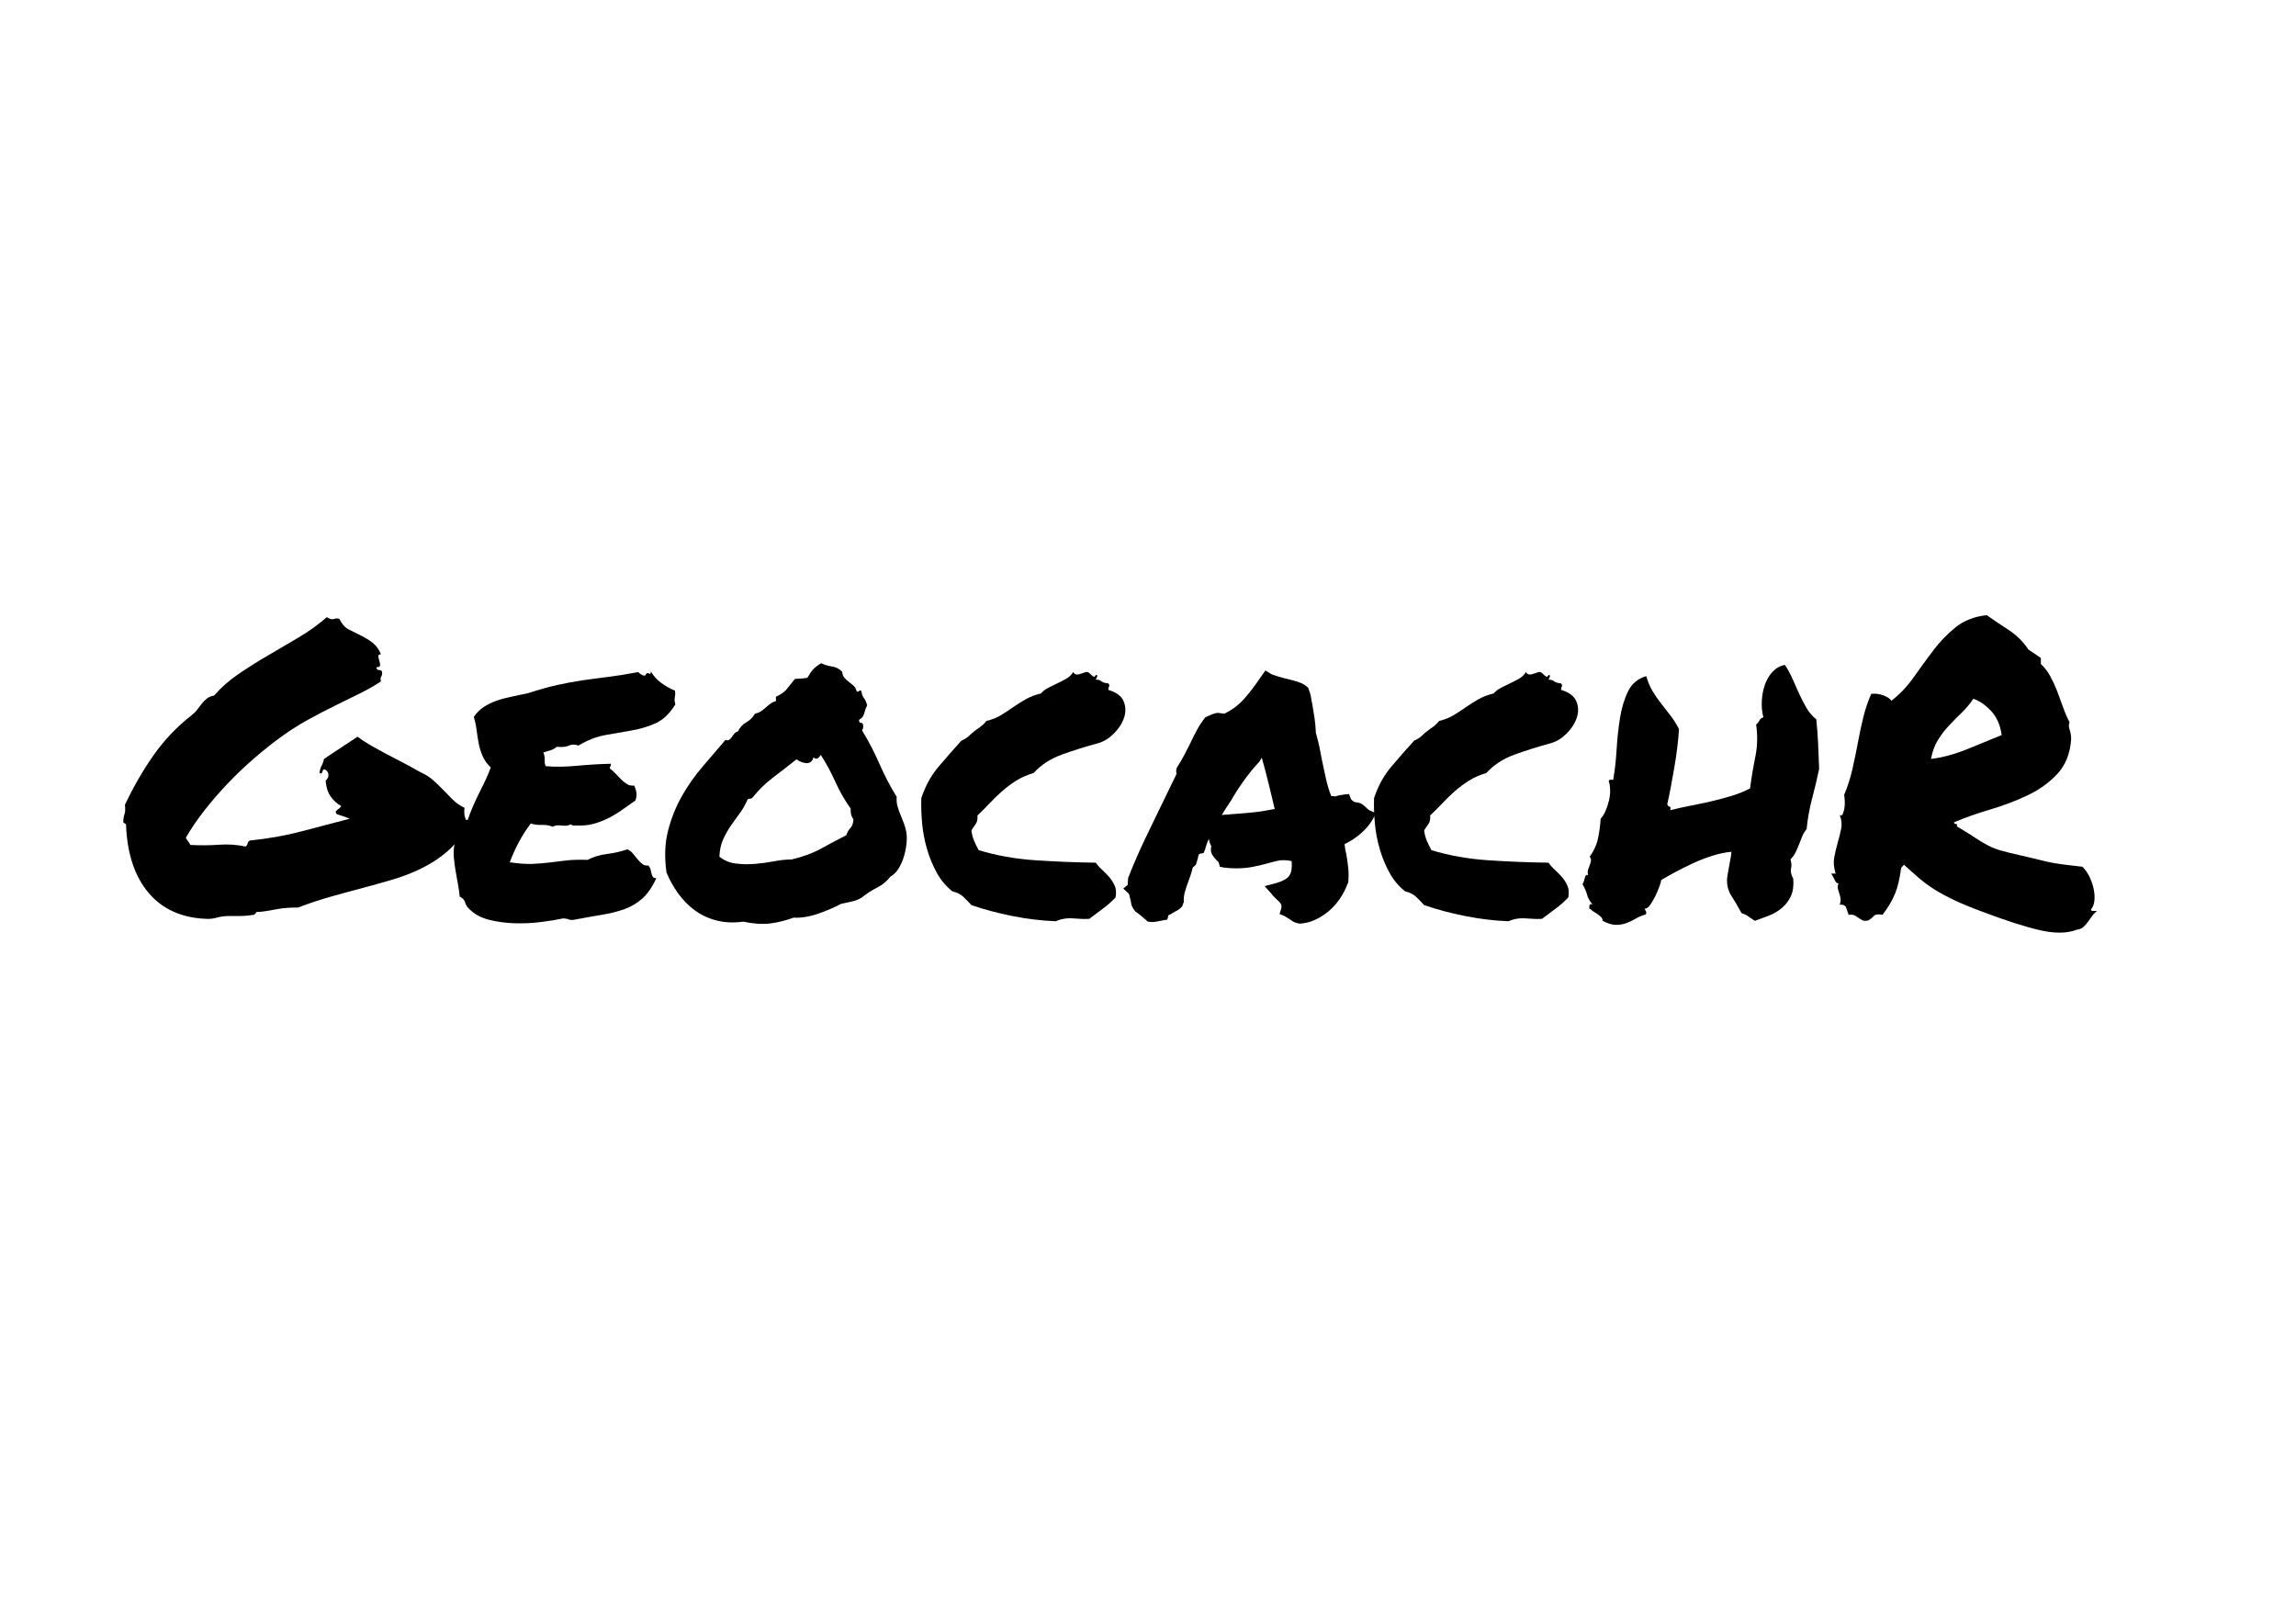 <?xml version="1.0" encoding="UTF-8" standalone="no"?><!DOCTYPE svg PUBLIC "-//W3C//DTD SVG 1.1//EN" "http://www.w3.org/Graphics/SVG/1.1/DTD/svg11.dtd"><svg width="100%" height="100%" viewBox="0 0 596 420" version="1.1" xmlns="http://www.w3.org/2000/svg" xmlns:xlink="http://www.w3.org/1999/xlink" xml:space="preserve" xmlns:serif="http://www.serif.com/" style="fill-rule:evenodd;clip-rule:evenodd;stroke-linejoin:round;stroke-miterlimit:2;"><path d="M32.001,213.486c0,-0.769 0.105,-1.468 0.315,-2.097c0.209,-0.629 0.244,-1.432 0.104,-2.411c2.167,-4.613 4.631,-8.894 7.391,-12.842c2.761,-3.949 6.064,-7.426 9.908,-10.432c0.629,-0.489 1.135,-0.996 1.52,-1.52c0.384,-0.524 0.769,-1.031 1.153,-1.52c0.384,-0.489 0.821,-0.926 1.31,-1.31c0.49,-0.385 1.119,-0.647 1.887,-0.787c1.748,-2.027 3.844,-3.879 6.291,-5.556c2.446,-1.677 4.997,-3.285 7.653,-4.823c2.656,-1.537 5.329,-3.11 8.02,-4.717c2.691,-1.608 5.119,-3.355 7.286,-5.242c0.769,0.489 1.38,0.646 1.835,0.472c0.454,-0.175 0.926,-0.192 1.415,-0.053c0.629,1.328 1.45,2.254 2.464,2.778c1.013,0.525 2.061,1.049 3.145,1.573c1.083,0.524 2.096,1.153 3.04,1.887c0.943,0.734 1.66,1.73 2.149,2.988c-0.489,0 -0.716,0.175 -0.681,0.524c0.035,0.35 0.122,0.734 0.262,1.153c0.14,0.42 0.209,0.804 0.209,1.154c0,0.349 -0.314,0.524 -0.943,0.524c0,0.489 0.244,0.734 0.734,0.734c0.489,0 0.734,0.244 0.734,0.733c0,0.42 -0.088,0.752 -0.263,0.996c-0.174,0.245 -0.192,0.647 -0.052,1.206c-1.677,1.118 -3.547,2.184 -5.609,3.198c-2.061,1.013 -4.228,2.079 -6.5,3.197c-2.271,1.118 -4.577,2.324 -6.919,3.617c-2.341,1.293 -4.665,2.778 -6.971,4.455c-2.307,1.678 -4.631,3.53 -6.972,5.557c-2.341,2.027 -4.595,4.176 -6.762,6.447c-2.167,2.272 -4.194,4.613 -6.081,7.024c-1.887,2.412 -3.494,4.77 -4.822,7.077c0.14,0.349 0.332,0.664 0.576,0.943c0.245,0.28 0.437,0.594 0.577,0.944c2.656,0.14 5.137,0.122 7.443,-0.052c2.307,-0.175 4.613,-0.018 6.92,0.471c0.279,-0.209 0.454,-0.489 0.524,-0.838c0.07,-0.35 0.279,-0.594 0.629,-0.734c4.753,-0.49 9.191,-1.276 13.314,-2.359c4.124,-1.083 8.317,-2.184 12.581,-3.302c-1.258,-0.49 -2.377,-0.874 -3.355,-1.154c-0.419,-0.419 -0.402,-0.786 0.052,-1.1c0.455,-0.315 0.821,-0.647 1.101,-0.996c-1.118,-0.629 -2.044,-1.468 -2.778,-2.516c-0.734,-1.049 -1.171,-2.412 -1.311,-4.089c0.49,-0.419 0.734,-0.909 0.734,-1.468c0,-0.559 -0.244,-1.013 -0.734,-1.363c-0.349,-0.139 -0.559,-0.139 -0.629,0l-0.367,0.839c-0.104,0.14 -0.297,0.14 -0.576,0c0.07,-0.769 0.244,-1.398 0.524,-1.887c0.28,-0.489 0.489,-1.083 0.629,-1.782l8.702,-5.766c0.908,0.699 2.026,1.432 3.354,2.201c1.328,0.769 2.726,1.538 4.194,2.307c1.468,0.768 2.97,1.555 4.508,2.358c1.537,0.804 2.97,1.591 4.298,2.359c1.258,0.559 2.341,1.241 3.25,2.045c0.909,0.803 1.782,1.642 2.621,2.516c0.839,0.873 1.677,1.73 2.516,2.568c0.839,0.839 1.852,1.538 3.04,2.097c-0.139,1.118 -0.07,2.027 0.21,2.726c0.28,0.699 0.349,1.537 0.21,2.516c-1.328,2.376 -2.936,4.385 -4.823,6.028c-1.887,1.642 -4.001,3.058 -6.342,4.246c-2.342,1.188 -4.84,2.184 -7.496,2.988c-2.656,0.803 -5.382,1.572 -8.178,2.306c-2.795,0.734 -5.608,1.503 -8.439,2.306c-2.831,0.804 -5.609,1.73 -8.334,2.779c-1.189,0 -2.202,0.035 -3.041,0.104c-0.838,0.07 -1.642,0.175 -2.411,0.315c-0.769,0.14 -1.538,0.28 -2.306,0.419c-0.769,0.14 -1.608,0.245 -2.517,0.315c-0.349,-0.07 -0.576,0 -0.681,0.21c-0.105,0.209 -0.262,0.384 -0.472,0.524c-1.398,0.209 -2.656,0.314 -3.774,0.314l-2.83,0c-0.979,0 -1.992,0.14 -3.041,0.42c-1.048,0.279 -2.027,0.384 -2.935,0.314c-6.29,-0.279 -11.218,-2.516 -14.782,-6.709c-3.565,-4.194 -5.522,-9.96 -5.871,-17.299c0.07,-0.349 0,-0.576 -0.21,-0.681c-0.209,-0.105 -0.384,-0.227 -0.524,-0.367Z" style="fill-rule:nonzero;"/><path d="M175.208,179.309c0.07,0.489 0.088,0.856 0.053,1.101c-0.035,0.245 -0.07,0.472 -0.105,0.681c-0.035,0.21 -0.053,0.437 -0.053,0.682c0,0.245 0.07,0.611 0.21,1.101c-1.468,2.376 -3.162,4.001 -5.084,4.875c-1.922,0.873 -4.002,1.502 -6.238,1.887c-2.237,0.384 -4.526,0.786 -6.867,1.205c-2.341,0.42 -4.665,1.328 -6.972,2.726c-0.908,-0.349 -1.729,-0.349 -2.463,0c-0.734,0.35 -1.8,0.454 -3.198,0.315c-0.419,0.419 -0.943,0.716 -1.572,0.891c-0.629,0.174 -1.258,0.367 -1.887,0.576c0.279,0.629 0.401,1.276 0.366,1.94c-0.035,0.664 0.053,1.205 0.263,1.625c2.446,0.209 5.154,0.174 8.124,-0.105c2.971,-0.28 5.889,-0.454 8.754,-0.524c0.07,0.349 0.035,0.576 -0.105,0.681c-0.139,0.105 -0.174,0.297 -0.104,0.577c0.489,0.349 0.978,0.786 1.467,1.31c0.49,0.524 0.979,1.031 1.468,1.52c0.489,0.49 0.996,0.891 1.52,1.206c0.524,0.315 1.136,0.437 1.835,0.367c0.279,0.559 0.472,1.171 0.576,1.835c0.105,0.664 0.018,1.345 -0.262,2.044c-1.118,0.769 -2.236,1.555 -3.354,2.359c-1.119,0.803 -2.289,1.52 -3.513,2.149c-1.223,0.629 -2.516,1.136 -3.878,1.52c-1.363,0.384 -2.883,0.542 -4.561,0.472l-0.786,0c-0.175,0 -0.402,-0.105 -0.682,-0.315c-0.559,0.35 -1.345,0.455 -2.358,0.315c-1.014,-0.14 -1.8,-0.035 -2.359,0.314c-0.769,-0.349 -1.695,-0.506 -2.778,-0.471c-1.084,0.034 -2.045,-0.088 -2.883,-0.367c-1.119,1.467 -2.132,3.04 -3.041,4.717c-0.908,1.678 -1.712,3.46 -2.411,5.347c2.376,0.349 4.351,0.489 5.923,0.419c1.573,-0.07 3.058,-0.192 4.456,-0.367c1.398,-0.174 2.83,-0.349 4.298,-0.524c1.468,-0.175 3.32,-0.227 5.557,-0.157c1.397,-0.769 3.057,-1.276 4.979,-1.52c1.922,-0.245 3.687,-0.647 5.295,-1.206c0.559,0.21 1.048,0.577 1.467,1.101c0.42,0.524 0.822,1.013 1.206,1.468c0.384,0.454 0.786,0.856 1.206,1.205c0.419,0.35 0.943,0.49 1.572,0.42c0.28,0.279 0.472,0.611 0.577,0.996c0.105,0.384 0.192,0.751 0.262,1.1c0.07,0.35 0.192,0.647 0.367,0.891c0.174,0.245 0.471,0.332 0.891,0.263c-1.049,2.306 -2.254,4.071 -3.617,5.294c-1.363,1.223 -2.918,2.149 -4.665,2.778c-1.748,0.629 -3.687,1.118 -5.819,1.468c-2.131,0.349 -4.49,0.769 -7.076,1.258c-0.629,0.14 -1.153,0.122 -1.573,-0.053c-0.419,-0.174 -0.908,-0.262 -1.467,-0.262c-1.608,0.35 -3.53,0.664 -5.767,0.944c-2.236,0.279 -4.508,0.384 -6.814,0.314c-2.306,-0.07 -4.508,-0.367 -6.605,-0.891c-2.096,-0.524 -3.809,-1.45 -5.137,-2.778c-0.559,-0.489 -0.926,-1.066 -1.1,-1.73c-0.175,-0.664 -0.647,-1.17 -1.416,-1.52c-0.07,-0.909 -0.209,-1.922 -0.419,-3.04c-0.21,-1.118 -0.419,-2.289 -0.629,-3.512c-0.21,-1.223 -0.367,-2.429 -0.472,-3.617c-0.105,-1.188 -0.052,-2.272 0.157,-3.25c0.21,-1.048 0.647,-1.992 1.311,-2.831c0.664,-0.838 0.891,-1.747 0.681,-2.725c0.35,-0.07 0.559,-0.263 0.629,-0.577c0.07,-0.315 0.35,-0.437 0.839,-0.367c0.419,-1.258 0.874,-2.446 1.363,-3.564c0.489,-1.119 0.996,-2.202 1.52,-3.25c0.524,-1.049 1.048,-2.115 1.573,-3.198c0.524,-1.083 1.03,-2.289 1.52,-3.617c-0.979,-0.908 -1.695,-1.904 -2.149,-2.988c-0.455,-1.083 -0.787,-2.166 -0.996,-3.25c-0.21,-1.083 -0.385,-2.201 -0.525,-3.354c-0.139,-1.154 -0.384,-2.324 -0.733,-3.512c0.698,-1.049 1.555,-1.905 2.568,-2.569c1.013,-0.664 2.114,-1.205 3.302,-1.625c1.189,-0.419 2.482,-0.769 3.879,-1.048c1.398,-0.28 2.866,-0.594 4.404,-0.944c2.795,-0.908 5.294,-1.607 7.495,-2.096c2.202,-0.49 4.369,-0.892 6.5,-1.206c2.132,-0.315 4.351,-0.612 6.657,-0.891c2.307,-0.28 4.928,-0.699 7.863,-1.258c0.629,0.629 1.223,0.943 1.782,0.943c0.28,-0.629 0.612,-0.821 0.996,-0.576c0.385,0.244 0.542,0.052 0.472,-0.577c0.699,1.188 1.59,2.184 2.673,2.988c1.084,0.804 2.289,1.485 3.617,2.044Z" style="fill-rule:nonzero;"/><path d="M232.764,206.881c-0.07,0.839 0,1.643 0.209,2.412c0.21,0.768 0.472,1.52 0.787,2.254c0.314,0.733 0.611,1.485 0.891,2.254c0.279,0.768 0.489,1.537 0.629,2.306c0.14,0.978 0.14,2.044 0,3.198c-0.14,1.153 -0.385,2.271 -0.734,3.354c-0.349,1.084 -0.804,2.062 -1.363,2.936c-0.559,0.873 -1.223,1.52 -1.992,1.939c-0.978,1.258 -2.166,2.237 -3.564,2.936c-1.398,0.699 -2.691,1.537 -3.879,2.516c-0.769,0.489 -1.625,0.838 -2.569,1.048c-0.943,0.21 -1.904,0.419 -2.883,0.629c-0.769,0.419 -1.677,0.856 -2.725,1.311c-1.049,0.454 -2.132,0.873 -3.25,1.258c-1.119,0.384 -2.237,0.664 -3.355,0.838c-1.118,0.175 -2.097,0.227 -2.936,0.158c-2.096,0.768 -4.141,1.275 -6.133,1.52c-1.991,0.244 -4.315,0.087 -6.971,-0.472c-2.516,0.349 -4.84,0.245 -6.972,-0.315c-2.132,-0.559 -4.019,-1.45 -5.661,-2.673c-1.643,-1.223 -3.075,-2.691 -4.298,-4.403c-1.223,-1.712 -2.219,-3.512 -2.988,-5.399c-0.559,-3.984 -0.42,-7.601 0.419,-10.851c0.839,-3.25 2.044,-6.255 3.617,-9.016c1.573,-2.76 3.372,-5.311 5.399,-7.653c2.027,-2.341 3.984,-4.63 5.871,-6.867c0.419,0.14 0.751,0.123 0.996,-0.052c0.245,-0.175 0.472,-0.419 0.681,-0.734c0.21,-0.314 0.437,-0.611 0.682,-0.891c0.244,-0.28 0.541,-0.454 0.891,-0.524c0.489,-1.049 1.206,-1.835 2.149,-2.359c0.944,-0.524 1.695,-1.276 2.254,-2.254c0.629,-0.14 1.153,-0.349 1.573,-0.629c0.419,-0.28 0.821,-0.594 1.205,-0.944c0.385,-0.349 0.786,-0.681 1.206,-0.996c0.419,-0.314 0.908,-0.541 1.468,-0.681l0,-1.153c1.258,-0.559 2.184,-1.206 2.778,-1.94c0.594,-0.734 1.31,-1.625 2.149,-2.673c0.629,-0.07 1.136,-0.105 1.52,-0.105c0.384,0 0.961,-0.07 1.73,-0.21c0.559,-0.978 1.066,-1.712 1.52,-2.201c0.454,-0.489 1.136,-1.014 2.044,-1.573c0.839,0.42 1.765,0.699 2.778,0.839c1.014,0.14 1.905,0.594 2.674,1.363c0.07,0.699 0.279,1.24 0.629,1.625c0.349,0.384 0.734,0.734 1.153,1.048c0.419,0.315 0.821,0.647 1.206,0.996c0.384,0.35 0.646,0.839 0.786,1.468c0.279,0.07 0.472,0.035 0.577,-0.105c0.104,-0.14 0.297,-0.175 0.576,-0.105c0.21,0.979 0.454,1.625 0.734,1.94c0.28,0.314 0.559,0.926 0.839,1.834c-0.35,0.699 -0.612,1.416 -0.787,2.15c-0.174,0.733 -0.611,1.275 -1.31,1.625c-0.07,0.489 0.07,0.751 0.419,0.786c0.35,0.035 0.559,0.227 0.629,0.576c0.07,0.629 -0.035,1.084 -0.314,1.363c1.677,2.726 3.18,5.609 4.508,8.649c1.328,3.041 2.83,5.924 4.508,8.649Zm-13.105,9.96c0.28,-0.769 0.647,-1.398 1.101,-1.887c0.454,-0.489 0.716,-1.223 0.786,-2.202c-0.349,-0.559 -0.559,-0.996 -0.629,-1.31c-0.07,-0.315 -0.105,-0.821 -0.105,-1.52c-1.537,-2.167 -2.865,-4.491 -3.983,-6.972c-1.119,-2.481 -2.377,-4.805 -3.775,-6.972c-0.139,0.28 -0.384,0.559 -0.733,0.839c-0.35,0.28 -0.734,0.21 -1.154,-0.21c-0.139,0.559 -0.384,0.961 -0.733,1.206c-0.35,0.245 -0.734,0.349 -1.154,0.314c-0.419,-0.034 -0.856,-0.139 -1.31,-0.314c-0.454,-0.175 -0.856,-0.402 -1.206,-0.681c-2.027,1.607 -4.053,3.18 -6.08,4.717c-2.027,1.538 -3.844,3.32 -5.452,5.347c-0.279,0.14 -0.454,0.192 -0.524,0.157c-0.07,-0.035 -0.28,0.018 -0.629,0.157c-0.559,1.328 -1.241,2.534 -2.044,3.617c-0.804,1.084 -1.59,2.184 -2.359,3.303c-0.769,1.118 -1.433,2.306 -1.992,3.564c-0.559,1.258 -0.874,2.726 -0.944,4.403c1.189,0.979 2.586,1.573 4.194,1.782c1.607,0.21 3.267,0.245 4.98,0.105c1.712,-0.14 3.389,-0.367 5.032,-0.681c1.642,-0.315 3.162,-0.472 4.56,-0.472c2.936,-0.699 5.452,-1.625 7.548,-2.778c2.097,-1.153 4.299,-2.324 6.605,-3.512Z" style="fill-rule:nonzero;"/><path d="M282.771,238.542c-1.118,0.07 -2.499,0.035 -4.141,-0.105c-1.643,-0.14 -3.163,0.105 -4.56,0.734c-3.705,-0.14 -7.479,-0.594 -11.323,-1.363c-3.844,-0.769 -7.373,-1.712 -10.588,-2.83c-0.699,-0.769 -1.398,-1.486 -2.097,-2.15c-0.699,-0.663 -1.643,-1.135 -2.831,-1.415c-1.677,-1.328 -3.04,-2.953 -4.088,-4.875c-1.049,-1.922 -1.887,-3.966 -2.516,-6.133c-0.629,-2.166 -1.049,-4.385 -1.259,-6.657c-0.209,-2.271 -0.279,-4.455 -0.209,-6.552c1.048,-3.145 2.533,-5.854 4.455,-8.125c1.922,-2.271 3.897,-4.525 5.924,-6.762c0.908,-0.419 1.59,-0.856 2.044,-1.31c0.454,-0.455 0.944,-0.874 1.468,-1.258c0.524,-0.385 1.048,-0.769 1.572,-1.154c0.524,-0.384 0.996,-0.856 1.416,-1.415c1.467,-0.349 2.743,-0.856 3.826,-1.52c1.083,-0.664 2.149,-1.363 3.198,-2.097c1.048,-0.734 2.131,-1.415 3.25,-2.044c1.118,-0.629 2.411,-1.118 3.879,-1.468c0.559,-0.629 1.223,-1.136 1.991,-1.52c0.769,-0.384 1.556,-0.769 2.359,-1.153c0.804,-0.385 1.573,-0.787 2.307,-1.206c0.734,-0.419 1.31,-0.978 1.729,-1.677c0.35,0.559 0.839,0.751 1.468,0.576c0.629,-0.174 1.223,-0.367 1.782,-0.576c0.35,-0.07 0.647,0 0.892,0.209c0.244,0.21 0.471,0.42 0.681,0.629c0.21,0.21 0.402,0.332 0.577,0.367c0.174,0.035 0.332,-0.122 0.471,-0.471c0.35,0 0.455,0.174 0.315,0.524c-0.14,0.349 -0.245,0.594 -0.315,0.734c0.559,-0.07 1.031,0.052 1.416,0.367c0.384,0.314 0.996,0.506 1.834,0.576c0.28,0.35 0.35,0.612 0.21,0.786c-0.14,0.175 -0.21,0.472 -0.21,0.892c2.097,0.629 3.425,1.625 3.984,2.987c0.559,1.363 0.594,2.779 0.105,4.246c-0.489,1.468 -1.363,2.831 -2.621,4.089c-1.258,1.258 -2.621,2.097 -4.089,2.516c-3.354,0.909 -6.517,1.905 -9.487,2.988c-2.971,1.083 -5.399,2.673 -7.287,4.77c-1.677,0.489 -3.162,1.136 -4.455,1.939c-1.293,0.804 -2.516,1.713 -3.669,2.726c-1.154,1.014 -2.237,2.062 -3.25,3.145c-1.014,1.084 -2.08,2.149 -3.198,3.198c0.07,0.978 -0.087,1.73 -0.472,2.254c-0.384,0.524 -0.751,1.066 -1.1,1.625c0.139,1.048 0.384,1.974 0.733,2.778c0.35,0.804 0.734,1.59 1.154,2.359c4.612,1.398 9.522,2.271 14.729,2.621c5.207,0.349 10.432,0.559 15.673,0.629c0.49,0.699 1.066,1.345 1.73,1.939c0.664,0.594 1.276,1.223 1.835,1.887c0.559,0.664 1.013,1.398 1.363,2.202c0.349,0.804 0.419,1.8 0.209,2.988c-0.978,1.048 -2.061,2.009 -3.25,2.883c-1.188,0.873 -2.376,1.765 -3.564,2.673Z" style="fill-rule:nonzero;"/><path d="M349.762,229.526c-0.42,1.188 -1.031,2.394 -1.835,3.617c-0.804,1.223 -1.747,2.306 -2.831,3.25c-1.083,0.943 -2.288,1.73 -3.616,2.359c-1.328,0.629 -2.726,0.978 -4.194,1.048c-0.908,-0.21 -1.52,-0.437 -1.834,-0.681c-0.315,-0.245 -0.647,-0.472 -0.996,-0.682l-1.049,-0.629l-1.258,-0.524l0.419,-1.363c0.14,-0.559 0.105,-0.996 -0.104,-1.31c-0.21,-0.315 -0.629,-0.752 -1.258,-1.311c-0.21,-0.209 -0.42,-0.419 -0.629,-0.629c-0.21,-0.209 -0.385,-0.419 -0.525,-0.629l-1.782,-1.992l2.831,-0.734c1.747,-0.489 2.918,-1.118 3.512,-1.887c0.594,-0.768 0.821,-2.061 0.681,-3.879c-1.398,-0.279 -2.568,-0.314 -3.512,-0.104c-0.943,0.209 -1.904,0.454 -2.883,0.733c-1.258,0.35 -2.533,0.647 -3.826,0.892c-1.293,0.244 -2.709,0.366 -4.246,0.366c-0.559,0 -1.084,-0.017 -1.573,-0.052c-0.489,-0.035 -1.013,-0.087 -1.572,-0.157l-1.049,-0.21c-0.14,-0.769 -0.279,-1.205 -0.419,-1.31c-0.14,-0.105 -0.28,-0.227 -0.419,-0.367c-0.35,-0.35 -0.717,-0.821 -1.101,-1.416c-0.385,-0.594 -0.472,-1.345 -0.262,-2.254c-0.35,-0.629 -0.559,-1.258 -0.629,-1.887c-0.42,0.839 -0.734,1.713 -0.944,2.621l-0.419,1.049l-1.049,0.209c-0.139,0.07 -0.244,0.228 -0.314,0.472c-0.07,0.245 -0.105,0.437 -0.105,0.577l-0.524,1.782l-0.839,0.734c-0.14,0.629 -0.314,1.258 -0.524,1.887c-0.21,0.629 -0.419,1.223 -0.629,1.782c-0.349,0.909 -0.646,1.8 -0.891,2.673c-0.245,0.874 -0.332,1.73 -0.262,2.569l-0.42,1.153c-0.349,0.419 -0.733,0.751 -1.153,0.996c-0.419,0.245 -0.838,0.472 -1.258,0.682c-0.14,0.139 -0.332,0.262 -0.576,0.366c-0.245,0.105 -0.437,0.193 -0.577,0.263l-0.315,1.153l-1.258,0.209c-0.768,0.14 -1.31,0.245 -1.625,0.315c-0.314,0.07 -0.681,0.105 -1.1,0.105l-1.049,-0.105c-0.768,-0.629 -1.363,-1.136 -1.782,-1.52c-0.419,-0.385 -0.908,-0.752 -1.468,-1.101c-0.629,-0.839 -0.978,-1.468 -1.048,-1.887c-0.07,-0.419 -0.14,-0.804 -0.21,-1.153c-0.139,-0.42 -0.227,-0.769 -0.262,-1.049c-0.035,-0.279 -0.122,-0.489 -0.262,-0.629l-1.363,-1.258l1.153,-0.943l0.105,-1.782c1.398,-3.565 2.883,-6.99 4.456,-10.274c1.572,-3.285 3.197,-6.64 4.875,-10.065l3.25,-6.709c-0.07,-0.21 -0.105,-0.455 -0.105,-0.734c0,-0.28 0.07,-0.594 0.21,-0.944c0.768,-1.188 1.397,-2.254 1.887,-3.197c0.489,-0.944 0.978,-1.905 1.467,-2.883c0.559,-1.188 1.136,-2.342 1.73,-3.46c0.594,-1.118 1.346,-2.271 2.254,-3.46l1.678,-0.733c0.209,-0.07 0.454,-0.158 0.733,-0.262c0.28,-0.105 0.594,-0.158 0.944,-0.158l1.572,0.21c1.957,-0.909 3.67,-2.184 5.137,-3.827c1.468,-1.642 2.971,-3.616 4.508,-5.923l1.049,-1.468l1.363,0.839c0.349,0.21 0.838,0.402 1.467,0.577c0.629,0.174 1.293,0.367 1.992,0.576c1.258,0.28 2.447,0.594 3.565,0.944c1.118,0.349 2.027,0.873 2.726,1.572c0.419,1.119 0.664,1.957 0.733,2.516c0.07,0.56 0.175,1.119 0.315,1.678c0.21,1.188 0.402,2.376 0.577,3.564c0.174,1.188 0.297,2.516 0.366,3.984c0.35,1.188 0.647,2.359 0.892,3.512c0.244,1.153 0.471,2.324 0.681,3.512c0.349,1.678 0.699,3.303 1.048,4.875c0.35,1.573 0.804,3.058 1.363,4.456c0.559,0 0.909,0.035 1.049,0.105c0.349,-0.14 0.716,-0.245 1.1,-0.315c0.385,-0.07 0.822,-0.14 1.311,-0.21l1.153,-0.105l0.419,1.049c0.07,0.349 0.42,0.699 1.049,1.048c0.908,0.07 1.572,0.262 1.992,0.577c0.419,0.314 0.803,0.646 1.153,0.996c0.279,0.279 0.559,0.489 0.839,0.629l1.572,0.629l-0.839,1.572c-0.698,1.258 -1.694,2.464 -2.987,3.617c-1.293,1.153 -2.744,2.114 -4.351,2.883c0.07,0.42 0.122,0.821 0.157,1.206c0.035,0.384 0.122,0.786 0.262,1.206c0.21,1.188 0.385,2.411 0.524,3.669c0.14,1.258 0.14,2.551 0,3.879l-0.209,0.419Zm-30.298,-18.137c2.097,-0.139 4.001,-0.297 5.713,-0.471c1.713,-0.175 3.617,-0.472 5.714,-0.892c-0.489,-2.096 -1.013,-4.28 -1.572,-6.552c-0.56,-2.271 -1.154,-4.525 -1.783,-6.762l-0.629,1.049c-1.398,1.467 -2.743,3.11 -4.036,4.927c-1.293,1.817 -2.394,3.529 -3.302,5.137c-0.42,0.629 -0.839,1.258 -1.258,1.887c-0.42,0.629 -0.804,1.258 -1.154,1.887c0.42,-0.07 0.822,-0.105 1.206,-0.105c0.384,0 0.751,-0.035 1.101,-0.105Z" style="fill-rule:nonzero;"/><path d="M400.293,238.542c-1.118,0.07 -2.499,0.035 -4.141,-0.105c-1.642,-0.14 -3.163,0.105 -4.56,0.734c-3.705,-0.14 -7.479,-0.594 -11.323,-1.363c-3.844,-0.769 -7.373,-1.712 -10.588,-2.83c-0.699,-0.769 -1.398,-1.486 -2.097,-2.15c-0.699,-0.663 -1.642,-1.135 -2.831,-1.415c-1.677,-1.328 -3.04,-2.953 -4.088,-4.875c-1.049,-1.922 -1.887,-3.966 -2.516,-6.133c-0.629,-2.166 -1.049,-4.385 -1.258,-6.657c-0.21,-2.271 -0.28,-4.455 -0.21,-6.552c1.048,-3.145 2.534,-5.854 4.456,-8.125c1.922,-2.271 3.896,-4.525 5.923,-6.762c0.908,-0.419 1.59,-0.856 2.044,-1.31c0.454,-0.455 0.944,-0.874 1.468,-1.258c0.524,-0.385 1.048,-0.769 1.572,-1.154c0.525,-0.384 0.996,-0.856 1.416,-1.415c1.467,-0.349 2.743,-0.856 3.826,-1.52c1.084,-0.664 2.149,-1.363 3.198,-2.097c1.048,-0.734 2.131,-1.415 3.25,-2.044c1.118,-0.629 2.411,-1.118 3.879,-1.468c0.559,-0.629 1.223,-1.136 1.992,-1.52c0.768,-0.384 1.555,-0.769 2.358,-1.153c0.804,-0.385 1.573,-0.787 2.307,-1.206c0.734,-0.419 1.31,-0.978 1.73,-1.677c0.349,0.559 0.838,0.751 1.467,0.576c0.629,-0.174 1.223,-0.367 1.783,-0.576c0.349,-0.07 0.646,0 0.891,0.209c0.244,0.21 0.471,0.42 0.681,0.629c0.21,0.21 0.402,0.332 0.577,0.367c0.174,0.035 0.332,-0.122 0.472,-0.471c0.349,0 0.454,0.174 0.314,0.524c-0.14,0.349 -0.245,0.594 -0.314,0.734c0.559,-0.07 1.03,0.052 1.415,0.367c0.384,0.314 0.996,0.506 1.834,0.576c0.28,0.35 0.35,0.612 0.21,0.786c-0.14,0.175 -0.21,0.472 -0.21,0.892c2.097,0.629 3.425,1.625 3.984,2.987c0.559,1.363 0.594,2.779 0.105,4.246c-0.489,1.468 -1.363,2.831 -2.621,4.089c-1.258,1.258 -2.621,2.097 -4.088,2.516c-3.355,0.909 -6.518,1.905 -9.488,2.988c-2.971,1.083 -5.399,2.673 -7.286,4.77c-1.678,0.489 -3.163,1.136 -4.456,1.939c-1.293,0.804 -2.516,1.713 -3.669,2.726c-1.153,1.014 -2.237,2.062 -3.25,3.145c-1.014,1.084 -2.079,2.149 -3.198,3.198c0.07,0.978 -0.087,1.73 -0.471,2.254c-0.385,0.524 -0.752,1.066 -1.101,1.625c0.14,1.048 0.384,1.974 0.734,2.778c0.349,0.804 0.733,1.59 1.153,2.359c4.613,1.398 9.522,2.271 14.729,2.621c5.207,0.349 10.432,0.559 15.674,0.629c0.489,0.699 1.065,1.345 1.729,1.939c0.664,0.594 1.276,1.223 1.835,1.887c0.559,0.664 1.013,1.398 1.363,2.202c0.349,0.804 0.419,1.8 0.21,2.988c-0.979,1.048 -2.062,2.009 -3.25,2.883c-1.189,0.873 -2.377,1.765 -3.565,2.673Z" style="fill-rule:nonzero;"/><path d="M465.502,228.163c0.139,1.817 -0.07,3.32 -0.629,4.508c-0.559,1.188 -1.328,2.202 -2.307,3.04c-0.978,0.839 -2.097,1.503 -3.355,1.992c-1.258,0.49 -2.481,0.944 -3.669,1.363c-0.559,-0.349 -1.101,-0.716 -1.625,-1.101c-0.524,-0.384 -1.136,-0.681 -1.834,-0.891c-0.909,-1.677 -1.783,-3.162 -2.621,-4.455c-0.839,-1.293 -1.223,-2.778 -1.154,-4.456c0,-0.07 0.053,-0.454 0.158,-1.153l0.838,-4.665c0.105,-0.734 0.158,-1.136 0.158,-1.206c-1.608,0.14 -3.285,0.489 -5.033,1.049c-1.747,0.559 -3.442,1.223 -5.084,1.991c-1.643,0.769 -3.18,1.538 -4.613,2.307c-1.433,0.769 -2.603,1.433 -3.512,1.992c0,0.209 -0.14,0.716 -0.419,1.52c-0.28,0.804 -0.629,1.642 -1.049,2.516c-0.419,0.874 -0.873,1.66 -1.363,2.359c-0.489,0.699 -0.978,1.048 -1.467,1.048c0.07,0.21 0.174,0.42 0.314,0.629c0.14,0.21 0.14,0.489 0,0.839c-0.978,0.279 -1.852,0.646 -2.621,1.101c-0.769,0.454 -1.572,0.838 -2.411,1.153c-0.839,0.314 -1.747,0.472 -2.726,0.472c-0.978,0 -2.131,-0.35 -3.459,-1.049c0,-0.419 -0.175,-0.786 -0.525,-1.101c-0.349,-0.314 -0.716,-0.594 -1.1,-0.838c-0.385,-0.245 -0.717,-0.454 -0.996,-0.629c-0.28,-0.175 -0.42,-0.332 -0.42,-0.472c-0.349,0.07 -0.489,-0.175 -0.419,-0.734c0.07,-0.559 0.349,-0.699 0.839,-0.419c-0.769,-0.979 -1.241,-1.835 -1.416,-2.569c-0.174,-0.734 -0.576,-1.66 -1.205,-2.778c0.14,-0.14 0.262,-0.384 0.367,-0.734c0.105,-0.349 0.192,-0.664 0.262,-0.943c0.07,-0.28 0.175,-0.49 0.314,-0.629c0.14,-0.14 0.315,-0.105 0.525,0.105c-0.14,-0.629 -0.14,-1.154 0,-1.573c0.139,-0.419 0.279,-0.804 0.419,-1.153c0.14,-0.35 0.244,-0.699 0.314,-1.049c0.07,-0.349 -0.035,-0.733 -0.314,-1.153c1.118,-1.537 1.852,-3.197 2.201,-4.98c0.35,-1.782 0.56,-3.407 0.629,-4.874c0.49,-0.49 0.927,-1.189 1.311,-2.097c0.384,-0.909 0.681,-1.835 0.891,-2.778c0.21,-0.944 0.297,-1.852 0.262,-2.726c-0.035,-0.874 -0.157,-1.59 -0.367,-2.149c0.07,-0.35 0.454,-0.455 1.153,-0.315c0.42,-2.306 0.717,-4.91 0.892,-7.81c0.174,-2.901 0.471,-5.661 0.891,-8.282c0.419,-2.621 1.118,-4.928 2.096,-6.919c0.979,-1.992 2.551,-3.303 4.718,-3.932c0.419,1.468 0.961,2.761 1.625,3.879c0.664,1.118 1.398,2.184 2.202,3.198c0.803,1.013 1.607,2.044 2.411,3.092c0.804,1.049 1.555,2.237 2.254,3.565c-0.07,1.328 -0.21,2.865 -0.42,4.613c-0.209,1.747 -0.471,3.529 -0.786,5.346c-0.314,1.817 -0.629,3.565 -0.943,5.242c-0.315,1.677 -0.612,3.11 -0.891,4.298c0.069,0.35 0.262,0.56 0.576,0.629c0.315,0.07 0.367,0.385 0.157,0.944c1.678,-0.419 3.425,-0.804 5.242,-1.153c1.817,-0.35 3.635,-0.734 5.452,-1.153c1.817,-0.42 3.582,-0.892 5.294,-1.416c1.712,-0.524 3.302,-1.17 4.77,-1.939c0.35,-2.726 0.804,-5.452 1.363,-8.177c0.559,-2.726 0.629,-5.522 0.21,-8.387c0.349,-0.28 0.629,-0.629 0.838,-1.049c0.21,-0.419 0.559,-0.699 1.049,-0.839c-0.35,-1.327 -0.49,-2.725 -0.42,-4.193c0.07,-1.468 0.332,-2.866 0.787,-4.193c0.454,-1.328 1.118,-2.464 1.992,-3.408c0.873,-0.943 1.939,-1.555 3.197,-1.834c0.769,1.118 1.433,2.324 1.992,3.617c0.559,1.293 1.136,2.586 1.73,3.879c0.594,1.293 1.223,2.516 1.887,3.669c0.664,1.153 1.52,2.149 2.568,2.988c0.21,2.027 0.367,4.123 0.472,6.29c0.105,2.167 0.192,4.368 0.262,6.605c-0.559,2.655 -1.17,5.224 -1.834,7.705c-0.664,2.481 -1.136,5.12 -1.416,7.915c-0.489,0.559 -0.873,1.188 -1.153,1.887c-0.28,0.699 -0.559,1.416 -0.839,2.15c-0.279,0.733 -0.594,1.432 -0.943,2.096c-0.35,0.664 -0.769,1.241 -1.258,1.73c0.279,0.839 0.332,1.625 0.157,2.359c-0.175,0.734 0.018,1.625 0.577,2.673Z" style="fill-rule:nonzero;"/><path d="M477.243,229.316c-0.349,0.07 -0.664,-0.192 -0.943,-0.786c-0.28,-0.594 -0.594,-1.171 -0.944,-1.73l1.154,0c-0.49,-1.537 -0.612,-2.953 -0.367,-4.246c0.244,-1.293 0.541,-2.551 0.891,-3.774c0.349,-1.223 0.646,-2.411 0.891,-3.564c0.244,-1.153 0.122,-2.359 -0.367,-3.617c0.349,0.21 0.611,0.122 0.786,-0.262c0.175,-0.384 0.315,-0.874 0.42,-1.468c0.104,-0.594 0.139,-1.223 0.104,-1.887c-0.035,-0.664 -0.087,-1.205 -0.157,-1.625c0.909,-2.166 1.625,-4.403 2.149,-6.709c0.524,-2.307 0.996,-4.596 1.416,-6.867c0.419,-2.272 0.891,-4.473 1.415,-6.605c0.524,-2.132 1.205,-4.141 2.044,-6.028c0.979,-0.14 2.01,-0.018 3.093,0.367c1.083,0.384 1.8,0.856 2.149,1.415c2.167,-1.677 4.089,-3.704 5.766,-6.08c1.677,-2.377 3.372,-4.701 5.085,-6.972c1.712,-2.271 3.651,-4.281 5.818,-6.028c2.167,-1.747 4.858,-2.796 8.073,-3.145c1.677,1.188 3.564,2.463 5.661,3.826c2.096,1.363 3.809,3.058 5.137,5.085l3.25,2.201l0,1.573c0.978,0.909 1.799,1.974 2.463,3.198c0.664,1.223 1.258,2.516 1.783,3.879c0.524,1.362 1.03,2.743 1.52,4.141c0.489,1.397 1.048,2.69 1.677,3.879c-0.14,0.419 -0.192,0.786 -0.157,1.1c0.035,0.315 0.105,0.629 0.209,0.944c0.105,0.314 0.193,0.664 0.263,1.048c0.069,0.385 0.104,0.856 0.104,1.416c-0.279,3.704 -1.485,6.692 -3.616,8.963c-2.132,2.272 -4.718,4.124 -7.758,5.556c-3.041,1.433 -6.273,2.656 -9.698,3.67c-3.424,1.013 -6.535,2.114 -9.33,3.302c0,0.28 0.157,0.419 0.471,0.419c0.315,0 0.402,0.21 0.263,0.629c2.096,1.258 3.721,2.272 4.875,3.041c1.153,0.769 2.236,1.415 3.249,1.939c1.014,0.524 2.132,0.961 3.355,1.311c1.223,0.349 2.918,0.768 5.085,1.258c2.166,0.489 3.861,0.891 5.084,1.205c1.224,0.315 2.324,0.559 3.303,0.734c0.978,0.175 2.027,0.332 3.145,0.472c1.118,0.14 2.621,0.314 4.508,0.524c0.769,0.769 1.398,1.678 1.887,2.726c0.489,1.048 0.839,2.097 1.048,3.145c0.21,1.048 0.262,2.044 0.158,2.988c-0.105,0.943 -0.402,1.695 -0.892,2.254c0.07,0.279 0.263,0.402 0.577,0.367c0.315,-0.035 0.647,-0.018 0.996,0.052c-0.489,0.35 -0.909,0.769 -1.258,1.258c-0.35,0.489 -0.699,0.979 -1.048,1.468c-0.35,0.489 -0.752,0.943 -1.206,1.363c-0.454,0.419 -1.031,0.664 -1.73,0.734c-2.516,0.978 -5.731,1.013 -9.645,0.105c-3.914,-0.909 -8.911,-2.517 -14.992,-4.823c-3.005,-1.118 -5.451,-2.132 -7.338,-3.04c-1.887,-0.909 -3.53,-1.8 -4.927,-2.674c-1.398,-0.873 -2.691,-1.817 -3.879,-2.83c-1.189,-1.014 -2.551,-2.219 -4.089,-3.617l-0.734,0.839c-0.349,2.795 -0.891,5.067 -1.625,6.814c-0.734,1.747 -1.8,3.53 -3.197,5.347c-1.119,-0.21 -1.87,-0.105 -2.254,0.314c-0.385,0.42 -0.857,0.804 -1.416,1.153c-0.699,0.14 -1.223,0.123 -1.572,-0.052c-0.35,-0.175 -0.664,-0.367 -0.944,-0.577c-0.279,-0.209 -0.594,-0.419 -0.943,-0.629c-0.35,-0.209 -0.909,-0.279 -1.678,-0.209c-0.209,-0.629 -0.419,-1.241 -0.629,-1.835c-0.209,-0.594 -0.769,-0.856 -1.677,-0.786c0.21,-0.629 0.279,-1.171 0.21,-1.625c-0.07,-0.454 -0.175,-0.874 -0.315,-1.258c-0.14,-0.385 -0.262,-0.786 -0.367,-1.206c-0.105,-0.419 -0.052,-0.908 0.157,-1.468Zm35.016,-47.91c-0.909,1.328 -1.922,2.534 -3.04,3.617c-1.119,1.083 -2.219,2.201 -3.303,3.355c-1.083,1.153 -2.044,2.411 -2.883,3.774c-0.838,1.363 -1.433,2.988 -1.782,4.875c2.935,-0.35 6.011,-1.171 9.226,-2.464c3.215,-1.293 6.255,-2.534 9.12,-3.722c-0.349,-2.586 -1.258,-4.665 -2.725,-6.237c-1.468,-1.573 -3.006,-2.639 -4.613,-3.198Z" style="fill-rule:nonzero;"/></svg>